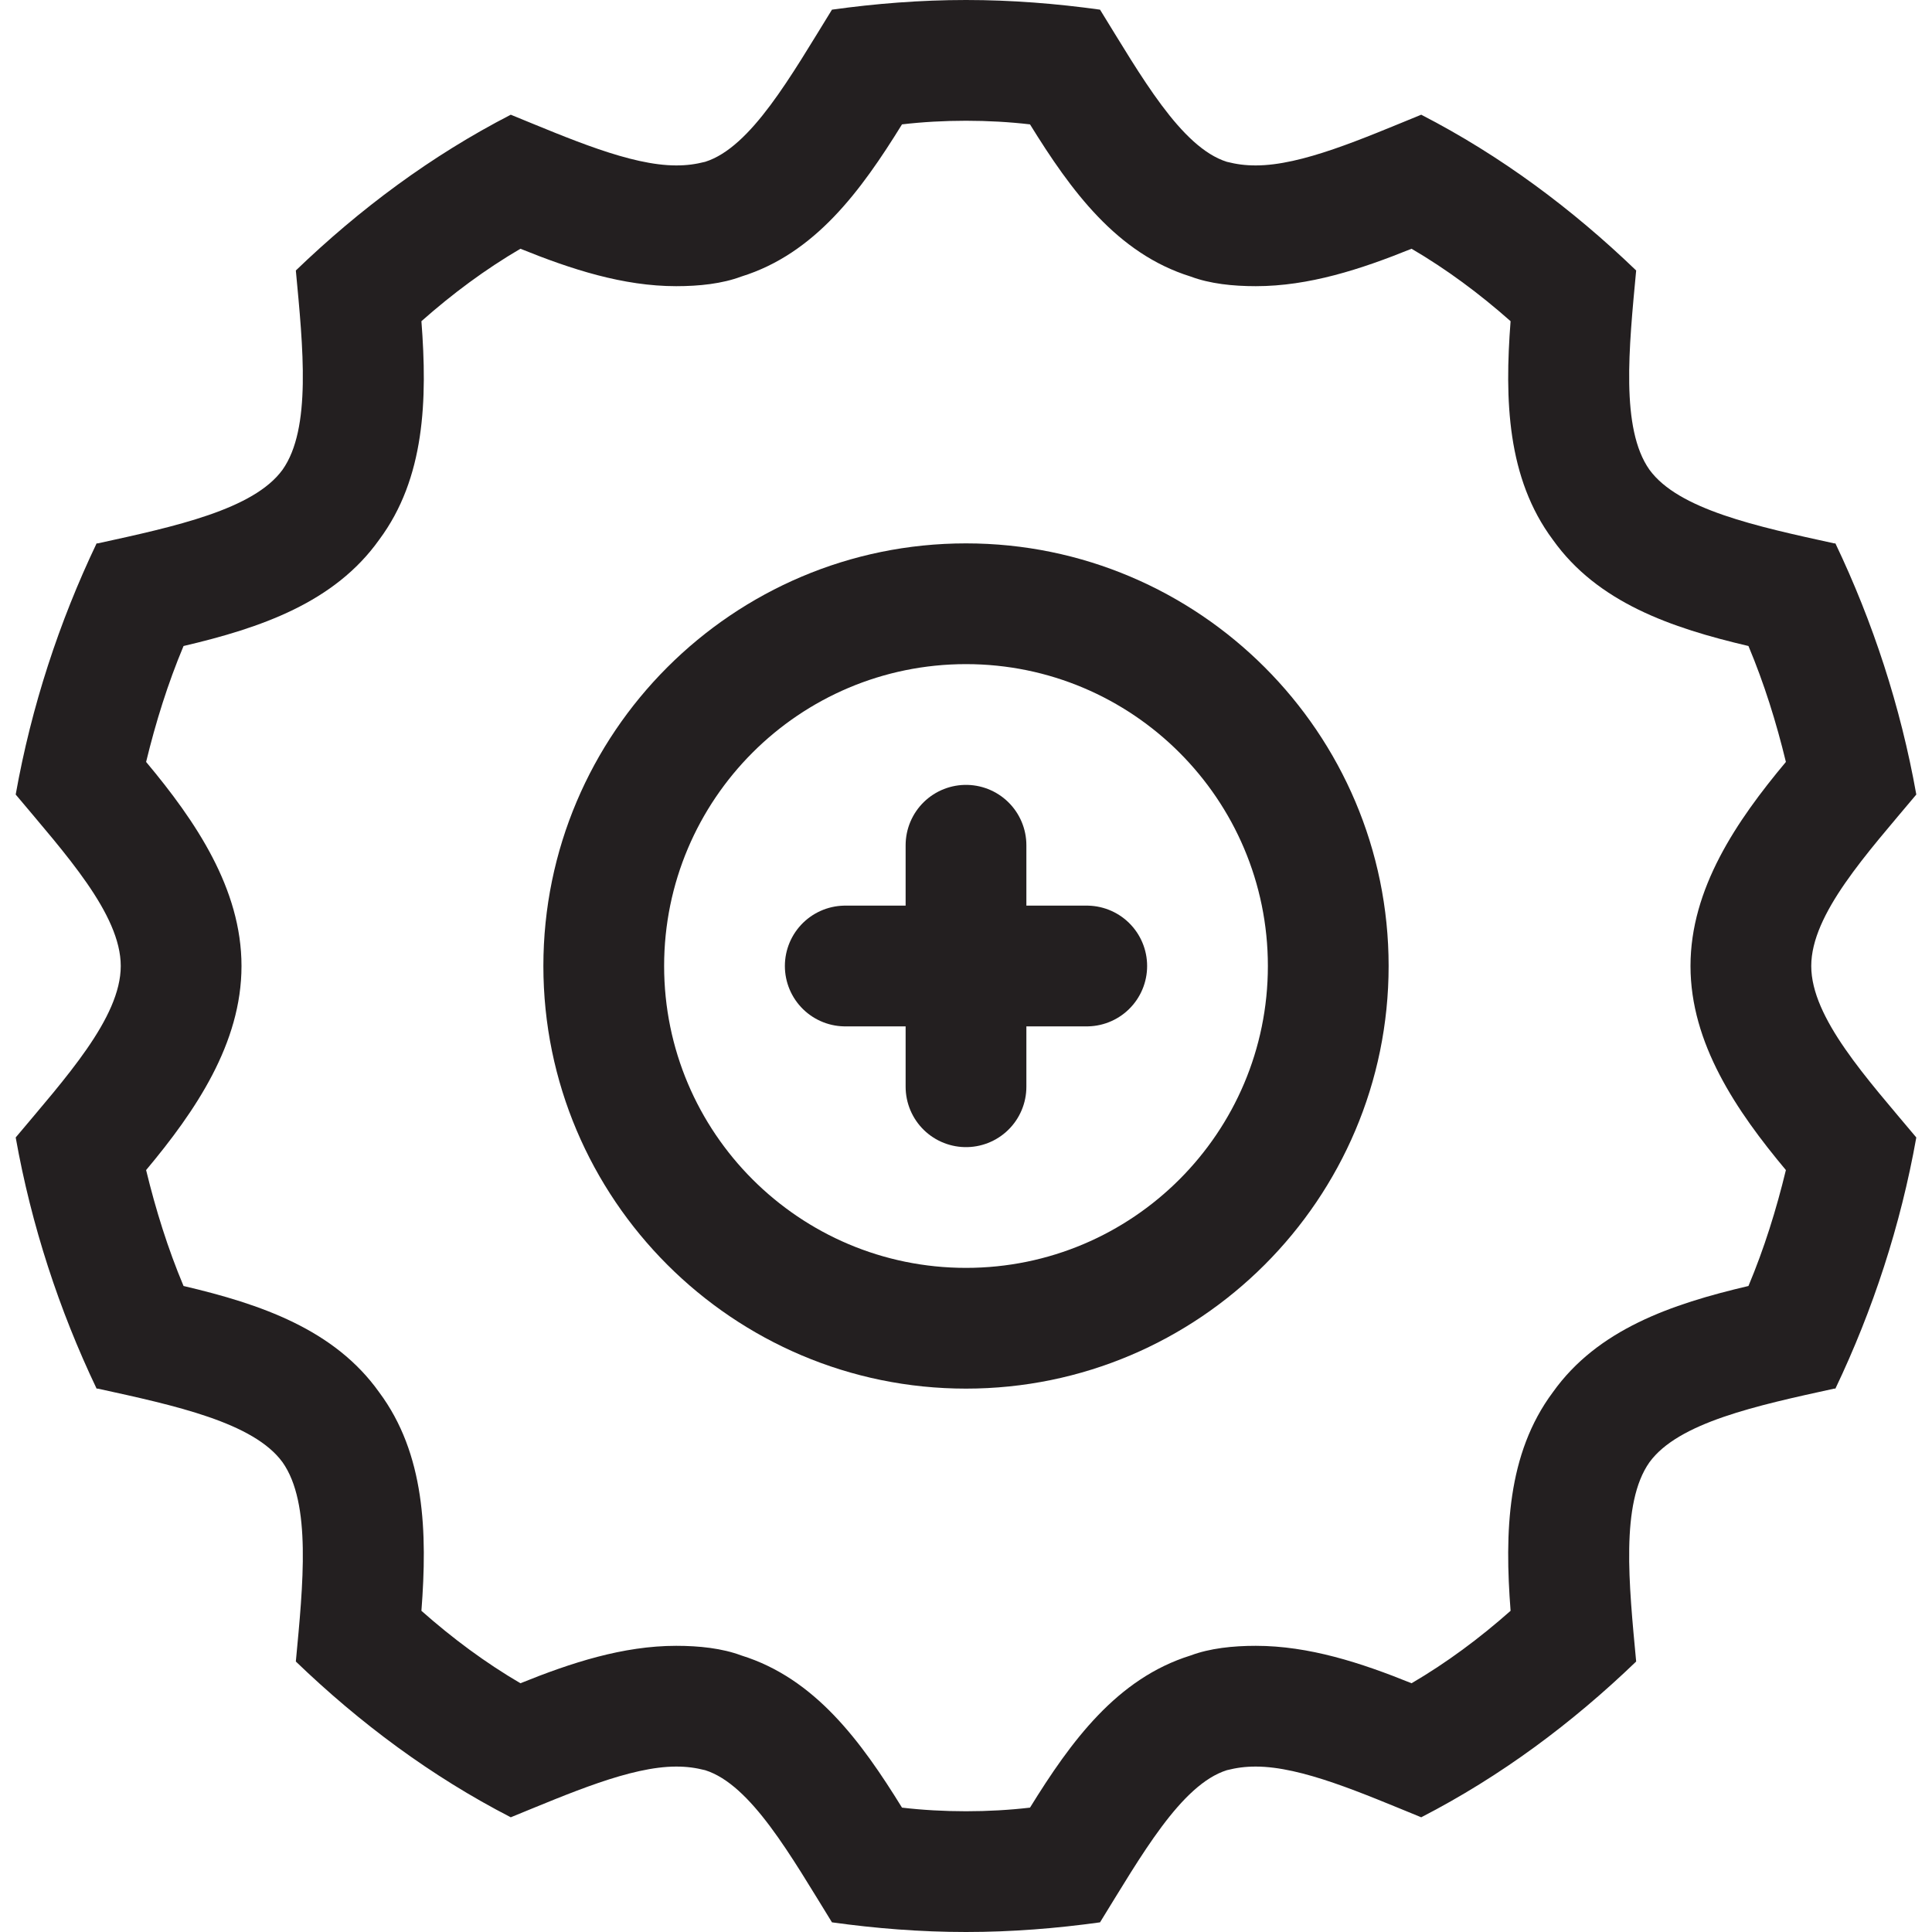 <?xml version="1.0" encoding="utf-8"?>
<!-- Generator: Adobe Illustrator 21.0.0, SVG Export Plug-In . SVG Version: 6.00 Build 0)  -->
<svg version="1.1" id="Layer_1" xmlns="http://www.w3.org/2000/svg" xmlns:xlink="http://www.w3.org/1999/xlink" x="0px" y="0px"
	 viewBox="0 0 160 160" style="enable-background:new 0 0 160 160;" xml:space="preserve">
<style type="text/css">
	.st0{fill:#231F20;}
	.st1{fill:none;stroke:#231F20;stroke-width:10;stroke-linecap:round;stroke-miterlimit:10;}
</style>
<g>
	<path class="st0" d="M80,55c13.8,0,25,11.2,25,25s-11.2,25-25,25S55,93.8,55,80S66.2,55,80,55 M80,45c-19.3,0-35,15.7-35,35
		s15.7,35,35,35s35-15.7,35-35S99.3,45,80,45L80,45z"/>
</g>
<path class="st0" d="M158.7,65.8c-1.3-7.3-3.6-14.3-6.7-20.8h-0.1c-6.4-1.4-12.9-2.8-15.3-6.1c-2.4-3.4-1.7-10.1-1.1-16.5
	c-5.3-5.1-11.2-9.5-17.8-12.9c-4.9,2-9.9,4.2-13.7,4.2c-0.9,0-1.6-0.1-2.4-0.3c-3.8-1.2-7.1-7.1-10.5-12.6C87.5,0.3,83.8,0,80,0
	s-7.5,0.3-11.1,0.8c-3.4,5.5-6.7,11.4-10.5,12.6c-0.8,0.2-1.5,0.3-2.4,0.3c-3.8,0-8.8-2.2-13.7-4.2c-6.6,3.4-12.5,7.8-17.8,12.9
	c0.6,6.4,1.3,13.1-1.1,16.5C21,42.2,14.5,43.6,8.1,45H8c-3.1,6.5-5.4,13.5-6.7,20.8C5.4,70.7,10,75.7,10,80s-4.6,9.3-8.7,14.2
	c1.3,7.3,3.6,14.3,6.7,20.8h0.1c6.4,1.4,12.9,2.8,15.3,6.1c2.4,3.4,1.7,10.1,1.1,16.5c5.3,5.1,11.2,9.5,17.8,12.9
	c4.9-2,9.9-4.2,13.7-4.2c0.9,0,1.6,0.1,2.4,0.3c3.8,1.2,7.1,7.1,10.5,12.6c3.6,0.5,7.3,0.8,11.1,0.8s7.5-0.3,11.1-0.8
	c3.4-5.5,6.7-11.4,10.5-12.6c0.8-0.2,1.5-0.3,2.4-0.3c3.8,0,8.8,2.2,13.7,4.2c6.6-3.4,12.5-7.8,17.8-12.9
	c-0.6-6.4-1.3-13.1,1.1-16.5c2.4-3.3,8.9-4.7,15.3-6.1h0.1c3.1-6.5,5.4-13.5,6.7-20.8c-4.1-4.9-8.7-9.9-8.7-14.2
	S154.6,70.7,158.7,65.8z M147.9,96.9c-0.8,3.3-1.8,6.5-3.1,9.6c-6.4,1.5-12.5,3.6-16.2,8.8c-3.8,5.1-4,11.6-3.5,18.1
	c-2.6,2.3-5.3,4.3-8.2,6c-4.2-1.7-8.5-3.1-12.9-3.1c-1.9,0-3.8,0.2-5.4,0.8c-6.1,1.9-9.9,7.1-13.3,12.6c-1.7,0.2-3.5,0.3-5.3,0.3
	s-3.6-0.1-5.3-0.3c-3.4-5.5-7.2-10.7-13.3-12.6c-1.6-0.6-3.5-0.8-5.4-0.8c-4.4,0-8.7,1.4-12.9,3.1c-2.9-1.7-5.6-3.7-8.2-6
	c0.5-6.5,0.3-13-3.5-18.1c-3.7-5.2-9.8-7.3-16.2-8.8c-1.3-3.1-2.3-6.3-3.1-9.6C16.2,92,20,86.4,20,80s-3.8-12-7.9-16.9
	c0.8-3.3,1.8-6.5,3.1-9.6c6.4-1.5,12.5-3.6,16.2-8.8c3.8-5.1,4-11.6,3.5-18.1c2.6-2.3,5.3-4.3,8.2-6c4.2,1.7,8.5,3.1,12.9,3.1
	c1.9,0,3.8-0.2,5.4-0.8c6.1-1.9,9.9-7.1,13.3-12.6c1.7-0.2,3.5-0.3,5.3-0.3s3.6,0.1,5.3,0.3c3.4,5.5,7.2,10.7,13.3,12.6
	c1.6,0.6,3.5,0.8,5.4,0.8c4.4,0,8.7-1.4,12.9-3.1c2.9,1.7,5.6,3.7,8.2,6c-0.5,6.5-0.3,13,3.5,18.1c3.7,5.2,9.8,7.3,16.2,8.8
	c1.3,3.1,2.3,6.3,3.1,9.6C143.8,68,140,73.6,140,80S143.8,92,147.9,96.9z"/>
<line class="st1" x1="80" y1="70" x2="80" y2="90"/>
<line class="st1" x1="70" y1="80" x2="90" y2="80"/>
</svg>

